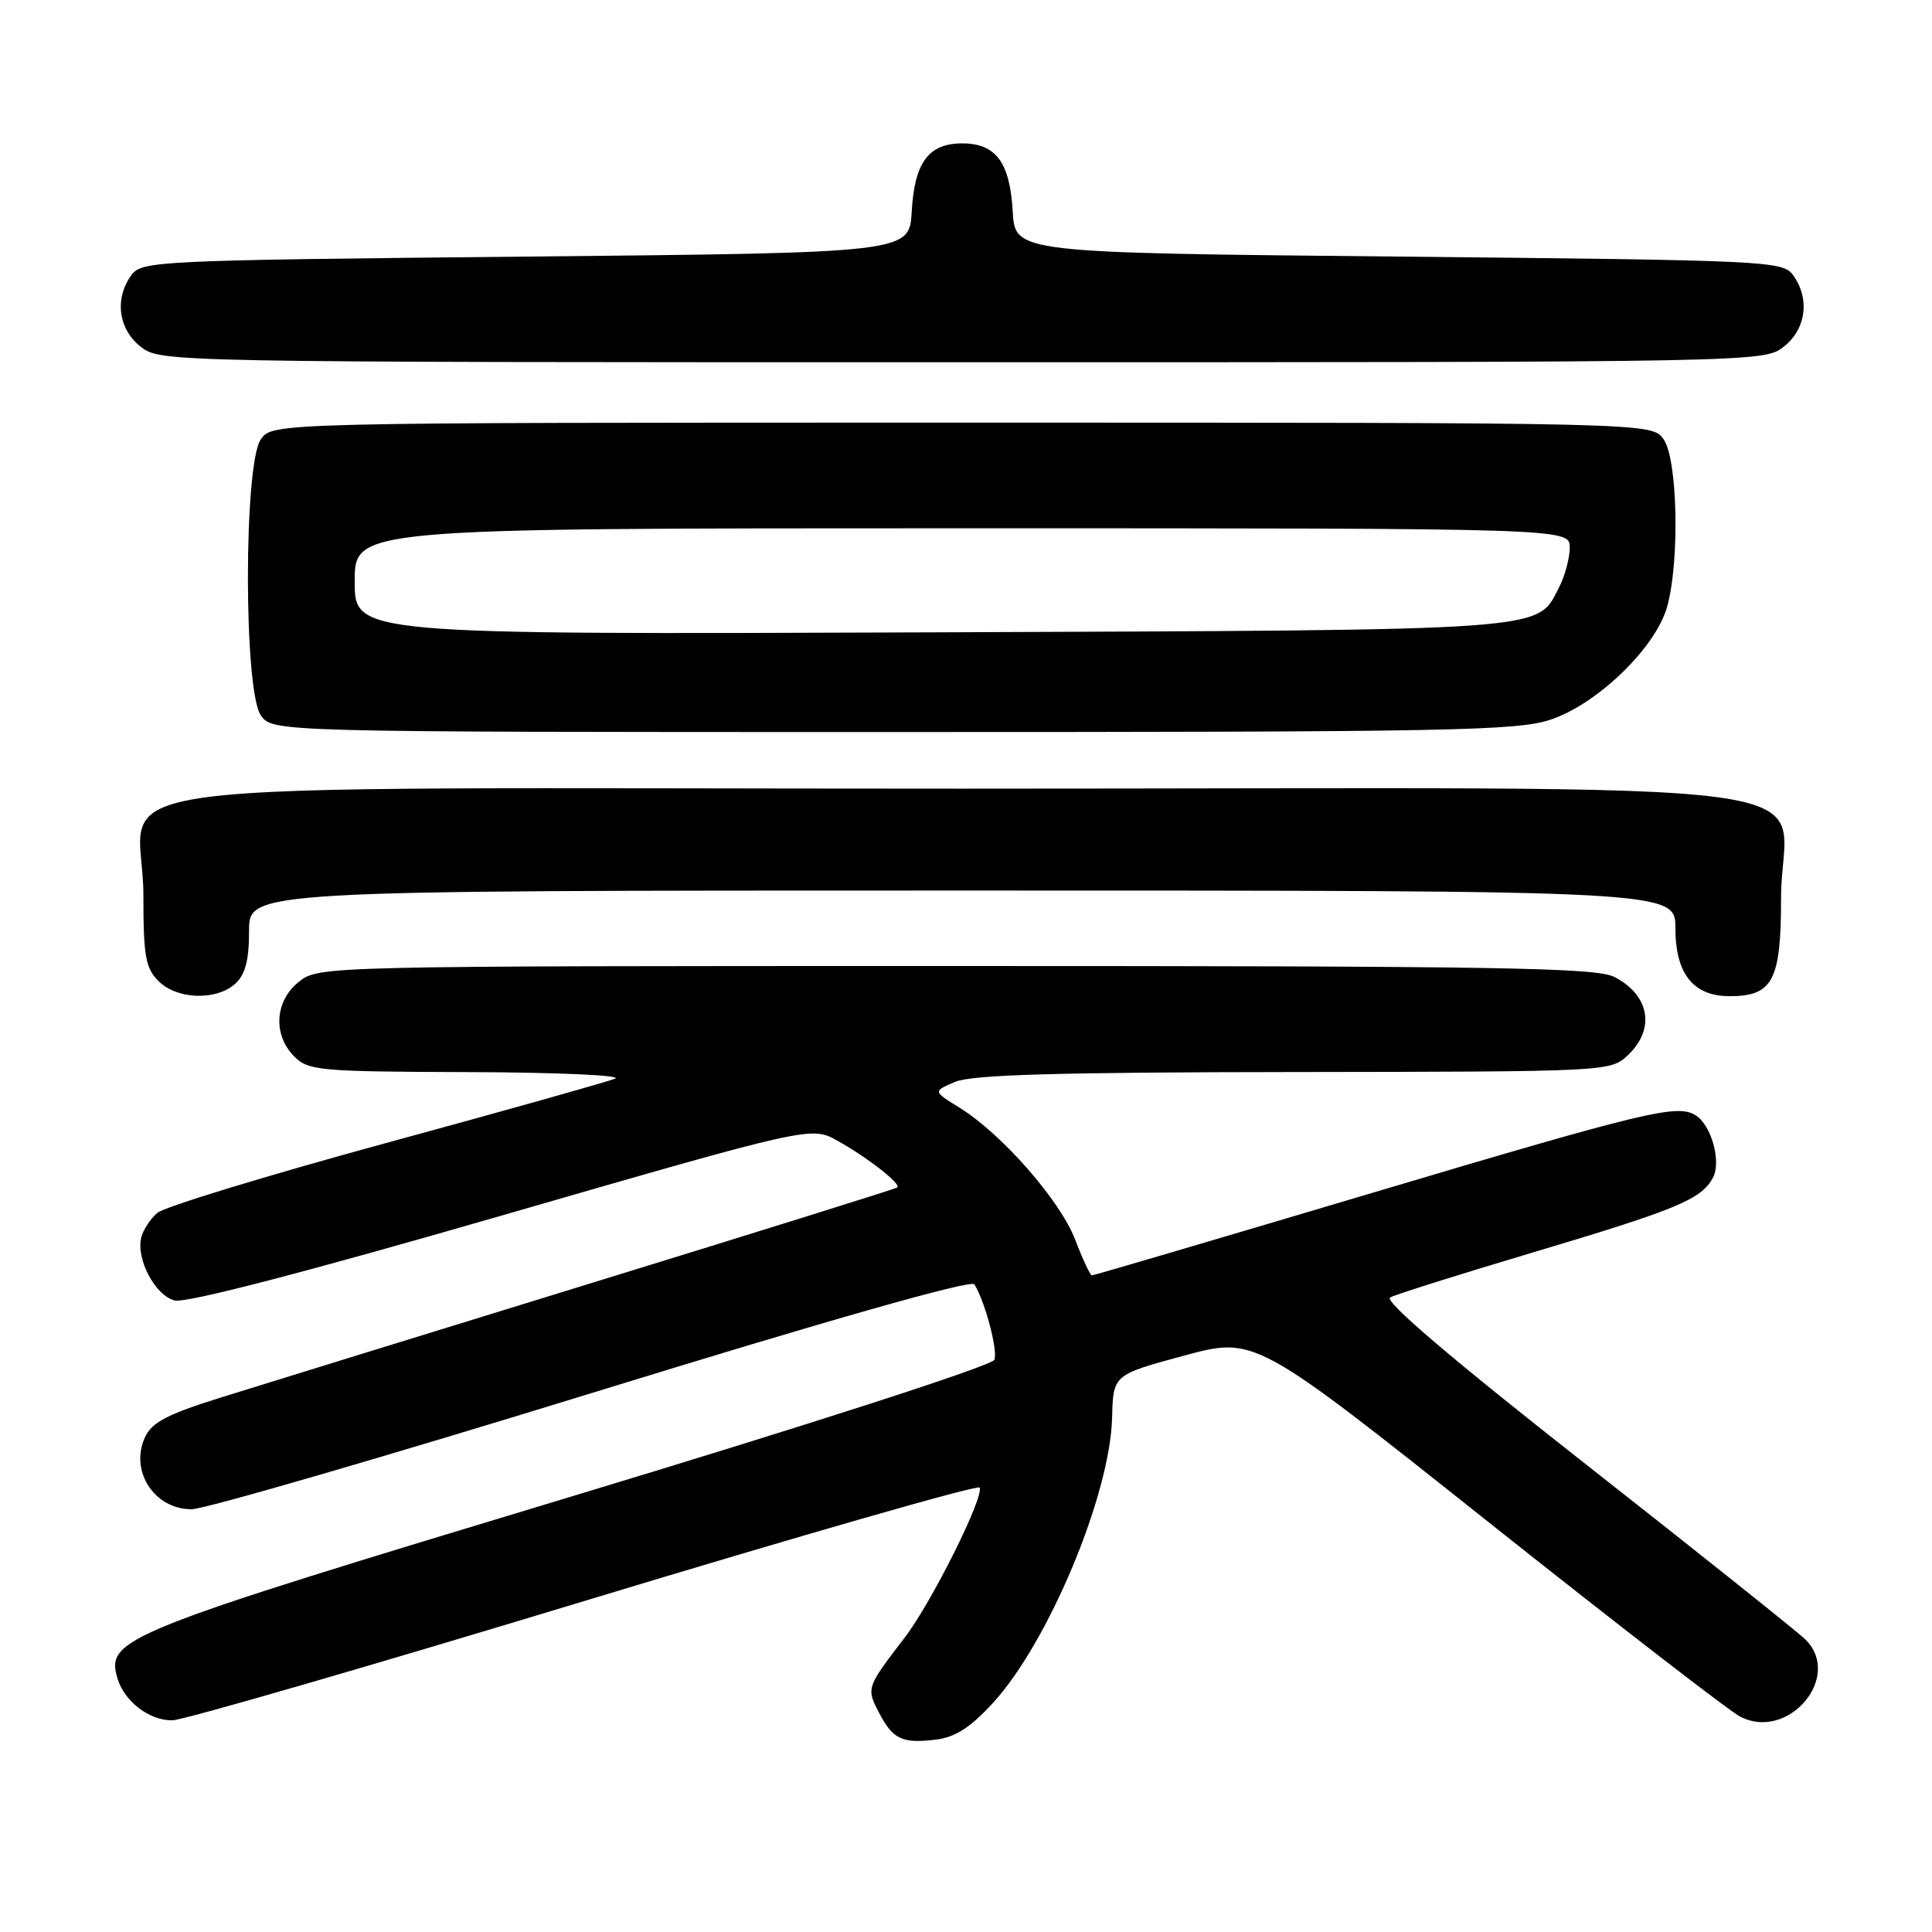 <?xml version="1.0" encoding="UTF-8" standalone="no"?>
<!DOCTYPE svg PUBLIC "-//W3C//DTD SVG 1.1//EN" "http://www.w3.org/Graphics/SVG/1.1/DTD/svg11.dtd" >
<svg xmlns="http://www.w3.org/2000/svg" xmlns:xlink="http://www.w3.org/1999/xlink" version="1.1" viewBox="0 0 256 256">
 <g >
 <path fill="currentColor"
d=" M 131.58 225.64 C 138.94 217.60 147.11 198.03 147.36 187.84 C 147.50 182.17 147.50 182.17 156.89 179.63 C 166.29 177.09 166.29 177.09 197.10 201.58 C 214.05 215.05 229.11 226.70 230.58 227.46 C 236.94 230.76 244.21 222.19 239.24 217.25 C 238.27 216.29 225.20 205.86 210.19 194.07 C 192.32 180.03 183.35 172.39 184.20 171.92 C 184.91 171.53 193.38 168.86 203.00 165.99 C 222.19 160.27 225.43 158.93 226.97 156.06 C 228.11 153.93 226.78 149.11 224.69 147.79 C 222.28 146.26 218.26 147.22 182.04 158.00 C 161.72 164.05 144.91 169.00 144.68 169.00 C 144.46 169.00 143.46 166.86 142.46 164.25 C 140.48 159.07 132.73 150.23 127.15 146.78 C 123.62 144.60 123.62 144.60 126.56 143.35 C 128.76 142.41 140.11 142.08 171.44 142.05 C 213.09 142.00 213.39 141.99 215.69 139.83 C 219.37 136.37 218.61 131.88 213.93 129.46 C 211.51 128.21 198.82 128.00 126.68 128.00 C 42.80 128.00 42.25 128.01 39.63 130.07 C 36.41 132.61 36.12 137.12 39.00 140.00 C 40.87 141.87 42.38 142.00 62.25 142.06 C 73.96 142.10 82.60 142.49 81.50 142.93 C 80.40 143.37 66.68 147.23 51.00 151.50 C 35.32 155.78 21.76 159.92 20.85 160.71 C 19.94 161.49 18.99 162.94 18.73 163.92 C 17.98 166.79 20.55 171.67 23.15 172.32 C 24.64 172.70 40.49 168.58 66.50 161.06 C 107.50 149.21 107.50 149.21 111.00 151.17 C 115.01 153.41 119.47 156.91 118.89 157.35 C 118.68 157.52 100.50 163.20 78.50 169.97 C 56.50 176.75 34.41 183.57 29.42 185.13 C 22.14 187.40 20.11 188.46 19.20 190.47 C 17.16 194.94 20.47 200.01 25.40 199.98 C 27.11 199.98 50.99 193.03 78.49 184.56 C 109.96 174.85 128.71 169.53 129.11 170.18 C 130.53 172.47 132.24 178.93 131.76 180.18 C 131.46 180.95 107.64 188.65 75.37 198.40 C 16.12 216.30 14.04 217.13 15.55 222.35 C 16.45 225.44 19.80 228.01 22.86 227.95 C 24.31 227.92 48.90 220.80 77.50 212.12 C 106.10 203.45 129.64 196.69 129.81 197.11 C 130.37 198.47 123.41 212.38 119.87 217.00 C 114.82 223.58 114.78 223.68 116.44 226.88 C 118.30 230.47 119.50 231.05 124.00 230.51 C 126.57 230.20 128.58 228.91 131.58 225.64 Z  M 31.17 130.35 C 32.51 129.13 33.00 127.25 33.00 123.35 C 33.00 118.00 33.00 118.00 127.50 118.00 C 222.00 118.00 222.00 118.00 222.00 123.00 C 222.00 129.02 224.37 132.00 229.17 132.00 C 234.92 132.00 236.00 129.94 236.00 118.96 C 236.00 102.69 249.55 104.50 127.50 104.50 C 5.59 104.50 19.00 102.76 19.00 118.61 C 19.00 126.67 19.28 128.28 21.00 130.00 C 23.45 132.45 28.66 132.62 31.17 130.35 Z  M 205.54 95.33 C 211.75 93.22 219.42 85.76 220.91 80.38 C 222.58 74.35 222.30 60.87 220.44 58.22 C 218.89 56.00 218.89 56.00 127.50 56.00 C 36.11 56.00 36.11 56.00 34.56 58.22 C 32.28 61.47 32.28 91.53 34.56 94.78 C 36.11 97.00 36.11 97.00 118.38 97.00 C 192.55 97.00 201.13 96.84 205.54 95.33 Z  M 236.37 45.93 C 239.34 43.59 239.85 39.55 237.58 36.44 C 236.22 34.58 234.19 34.48 185.33 34.00 C 134.50 33.50 134.50 33.50 134.19 28.01 C 133.82 21.51 131.96 19.00 127.50 19.00 C 123.04 19.00 121.18 21.51 120.81 28.01 C 120.50 33.50 120.50 33.50 69.67 34.00 C 20.81 34.48 18.78 34.58 17.42 36.44 C 15.15 39.55 15.66 43.59 18.63 45.93 C 21.26 47.99 21.54 48.00 127.50 48.00 C 233.46 48.00 233.74 47.99 236.37 45.93 Z  M 47.00 77.04 C 47.00 70.00 47.00 70.00 127.50 70.00 C 208.00 70.00 208.00 70.00 208.00 72.55 C 208.00 73.95 207.36 76.34 206.57 77.85 C 203.57 83.66 206.24 83.47 123.25 83.79 C 47.00 84.08 47.00 84.08 47.00 77.04 Z "/>
</g>
</svg>